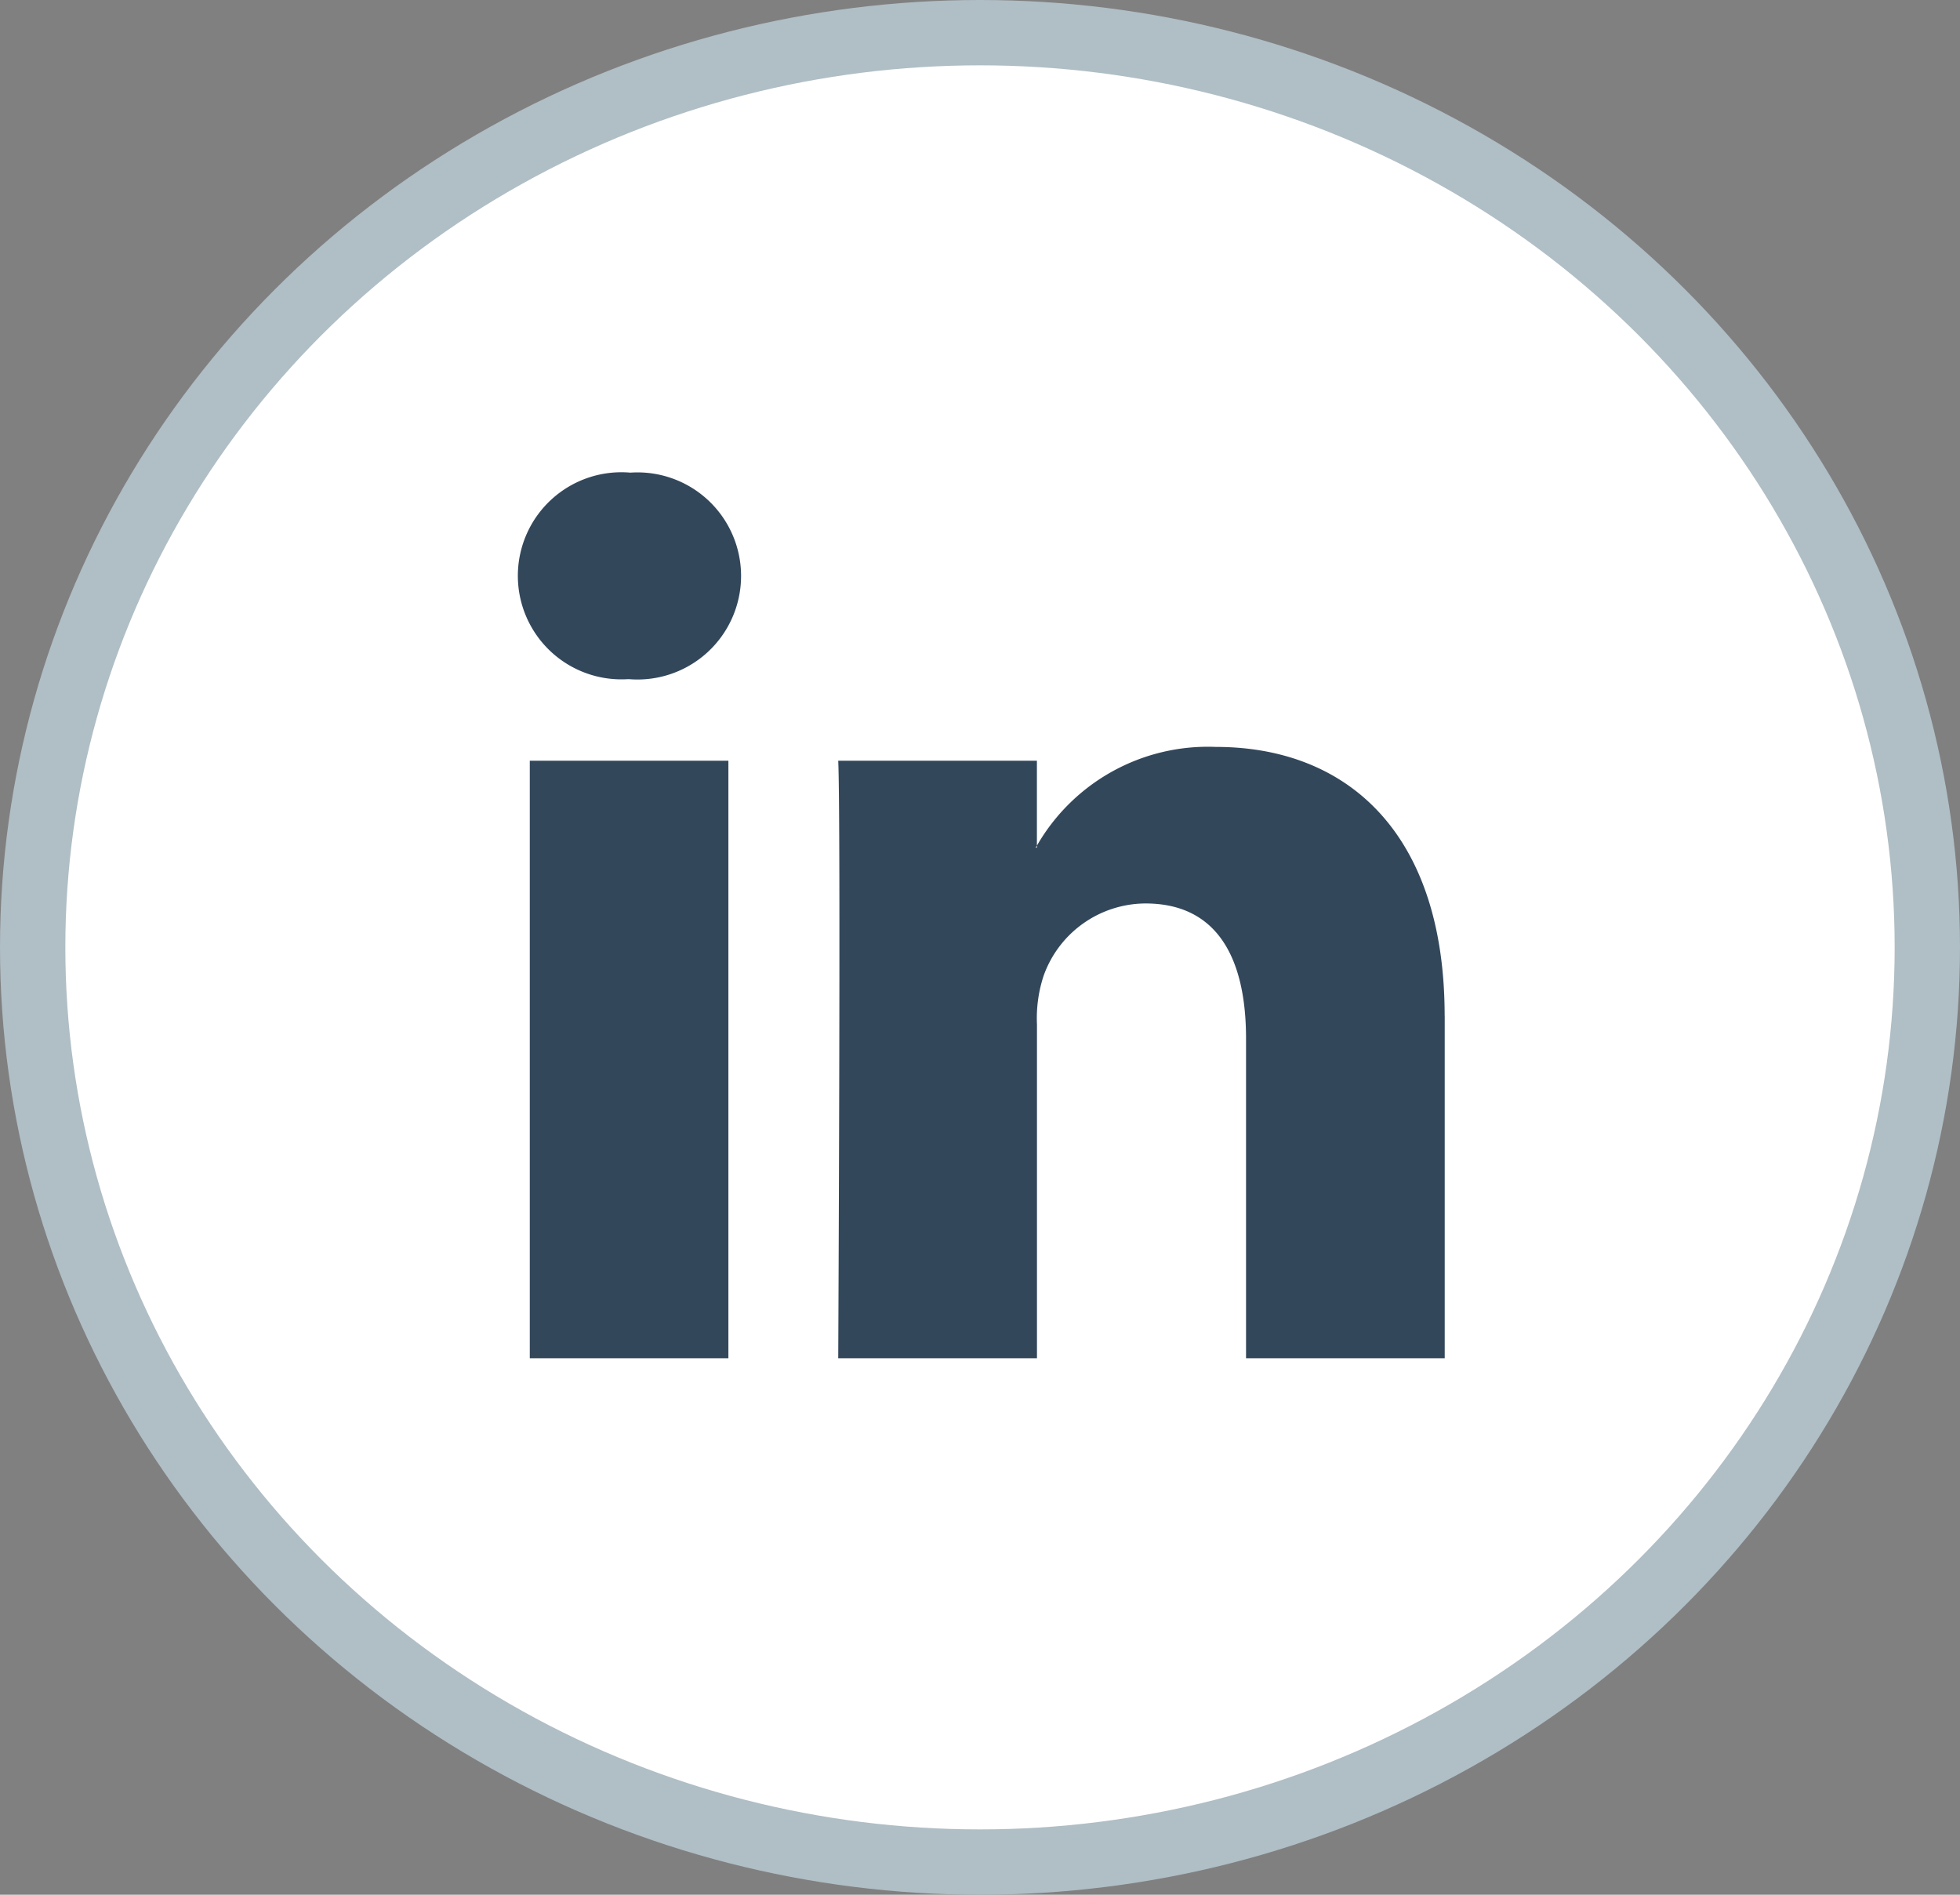 <svg xmlns="http://www.w3.org/2000/svg" width="30" height="29" viewBox="0 0 30 29"><rect x="0" y="0" width="30" height="29" fill="#808080" stroke="none"/><defs><style>.a{fill:#fff;stroke:#b0bec5;}.b{fill:#33475b;}</style></defs><g transform="translate(0.038 0.025)"><ellipse class="a" cx="14.5" cy="14" rx="14.5" ry="14" transform="translate(0.462 0.475)"/><g transform="translate(7.89 7.209)"><path class="b" d="M41.253,32.279v5.245H38.212V32.631c0-1.229-.439-2.068-1.54-2.068a1.663,1.663,0,0,0-1.56,1.112,2.081,2.081,0,0,0-.1.741v5.108H31.97s.041-8.288,0-9.146h3.041v1.3c-.006.01-.015.02-.02.03h.02v-.03a3.019,3.019,0,0,1,2.741-1.511c2,0,3.5,1.307,3.5,4.116Zm-12.464-8.31a1.585,1.585,0,1,0-.04,3.161h.02a1.585,1.585,0,1,0,.02-3.161Zm-1.54,13.555h3.04V28.378h-3.04Z" transform="translate(-27.068 -23.969)"/></g></g></svg>
